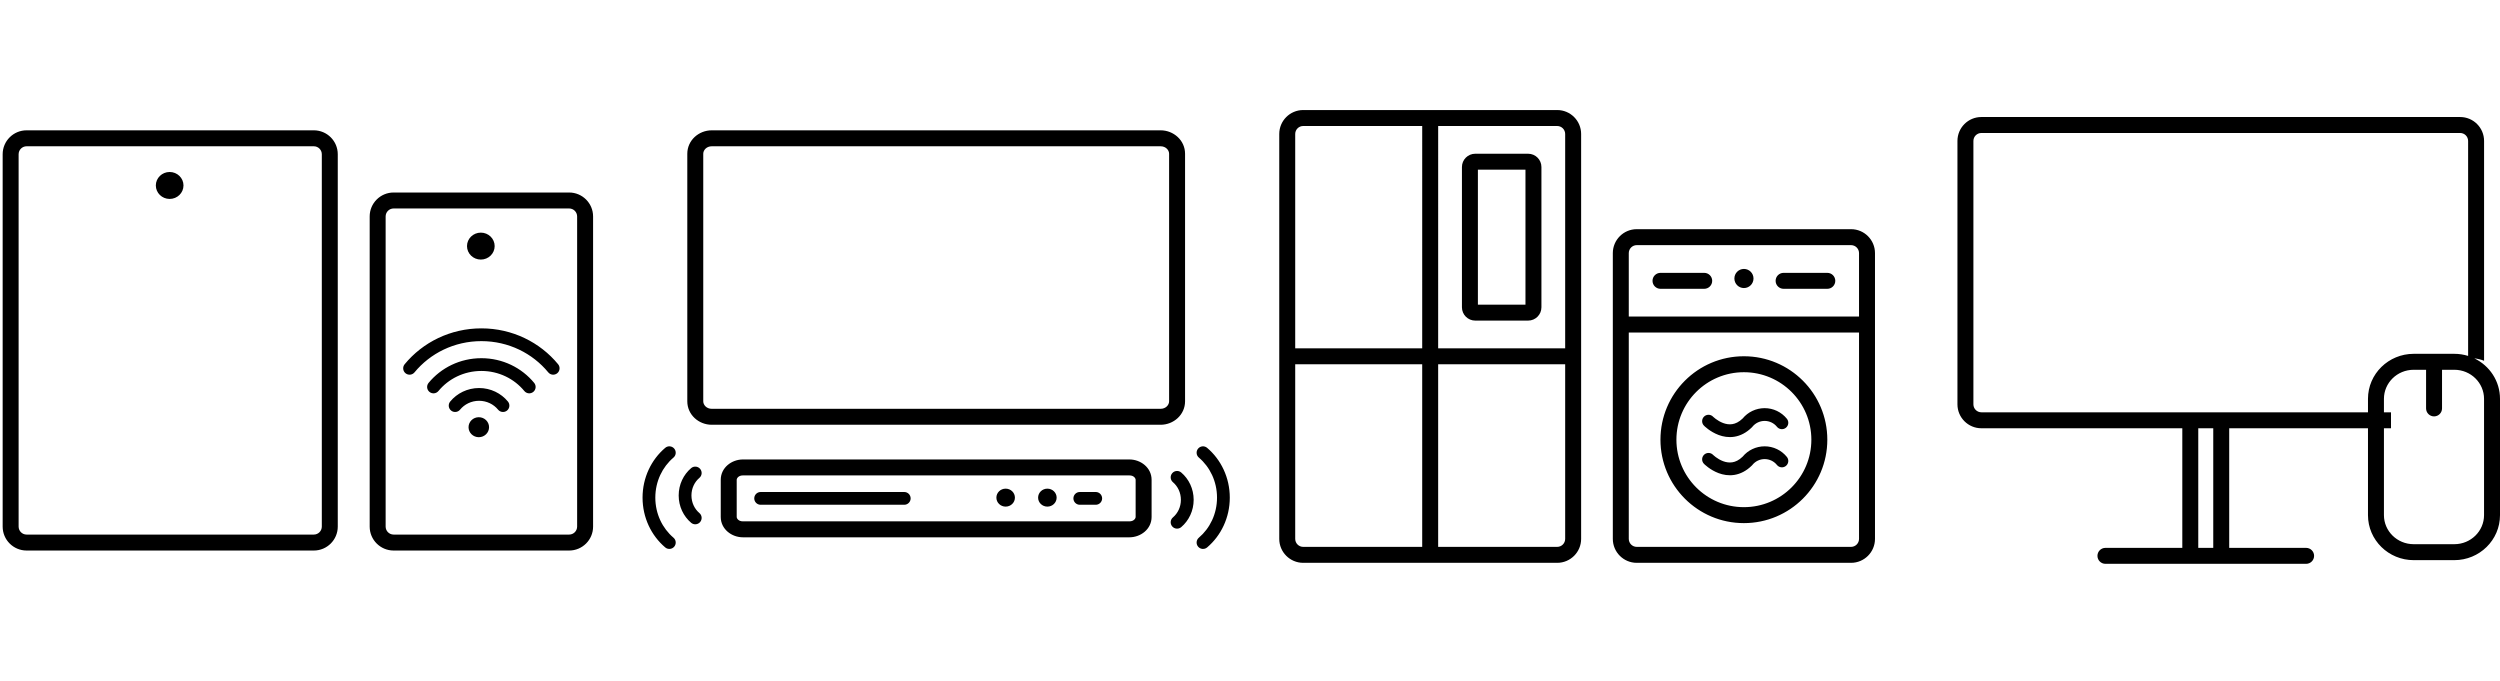 <svg width="235" height="64" viewBox="0 0 235 64" fill="none" xmlns="http://www.w3.org/2000/svg">
<path fill-rule="evenodd" clip-rule="evenodd" d="M122.5 11.844C122.086 11.844 121.75 12.18 121.75 12.594V32.741H133.687L133.688 11.844H122.5ZM133.687 34.241H121.75V50.656C121.75 51.07 122.086 51.406 122.5 51.406H133.687L133.687 34.241ZM135.187 34.241H147.126V50.656C147.126 51.07 146.791 51.406 146.376 51.406H135.187L135.187 34.241ZM147.126 32.741H135.187L135.188 11.844H146.376C146.791 11.844 147.126 12.18 147.126 12.594V32.741ZM122.5 52.906H134.437H146.376C147.619 52.906 148.626 51.898 148.626 50.656V12.594C148.626 11.352 147.619 10.344 146.376 10.344H134.438H122.5C121.258 10.344 120.25 11.352 120.25 12.594V50.656C120.25 51.898 121.258 52.906 122.5 52.906ZM2.5 12.25C1.257 12.25 0.25 13.257 0.25 14.5V49.5C0.25 50.743 1.257 51.75 2.5 51.75H29.5C30.743 51.75 31.75 50.743 31.75 49.5V14.5C31.75 13.257 30.743 12.25 29.5 12.25H2.5ZM1.75 14.5C1.75 14.086 2.086 13.75 2.5 13.75H29.5C29.914 13.75 30.25 14.086 30.25 14.5V49.5C30.25 49.914 29.914 50.25 29.5 50.25H2.5C2.086 50.25 1.75 49.914 1.75 49.5V14.5ZM17.248 17.433C17.248 18.133 16.666 18.7 15.948 18.7C15.23 18.7 14.648 18.133 14.648 17.433C14.648 16.734 15.23 16.167 15.948 16.167C16.666 16.167 17.248 16.734 17.248 17.433ZM37 19.596C36.586 19.596 36.25 19.932 36.25 20.346V49.5C36.25 49.914 36.586 50.25 37 50.25H53.5C53.914 50.25 54.25 49.914 54.25 49.5V20.346C54.25 19.932 53.914 19.596 53.5 19.596H37ZM34.75 20.346C34.75 19.104 35.757 18.096 37 18.096H53.5C54.743 18.096 55.75 19.104 55.75 20.346V49.5C55.75 50.743 54.743 51.75 53.5 51.75H37C35.757 51.75 34.75 50.743 34.75 49.5V20.346ZM46.498 23.133C46.498 23.833 45.916 24.4 45.198 24.4C44.48 24.4 43.898 23.833 43.898 23.133C43.898 22.434 44.48 21.867 45.198 21.867C45.916 21.867 46.498 22.434 46.498 23.133ZM38.037 34.24C39.733 32.181 42.336 30.866 45.25 30.866C48.164 30.866 50.767 32.181 52.463 34.24C52.674 34.495 52.637 34.874 52.382 35.084C52.126 35.295 51.748 35.258 51.537 35.003C50.064 33.214 47.797 32.066 45.25 32.066C42.703 32.066 40.436 33.214 38.963 35.003C38.752 35.258 38.374 35.295 38.118 35.084C37.863 34.874 37.826 34.495 38.037 34.24ZM40.287 35.992C41.454 34.575 43.246 33.67 45.25 33.67C47.254 33.67 49.045 34.575 50.213 35.992C50.423 36.248 50.387 36.626 50.131 36.837C49.875 37.048 49.497 37.011 49.287 36.755C48.342 35.608 46.887 34.87 45.25 34.87C43.613 34.87 42.158 35.608 41.213 36.755C41.002 37.011 40.624 37.048 40.368 36.837C40.112 36.626 40.076 36.248 40.287 35.992ZM42.319 37.745C42.959 36.969 43.939 36.475 45.032 36.475C46.126 36.475 47.106 36.969 47.745 37.745C47.956 38.001 47.919 38.379 47.664 38.59C47.408 38.8 47.03 38.764 46.819 38.508C46.402 38.002 45.759 37.675 45.032 37.675C44.305 37.675 43.662 38.002 43.245 38.508C43.035 38.764 42.656 38.8 42.401 38.59C42.145 38.379 42.108 38.001 42.319 37.745ZM45.972 40.157C45.972 40.676 45.54 41.097 45.007 41.097C44.475 41.097 44.043 40.676 44.043 40.157C44.043 39.638 44.475 39.218 45.007 39.218C45.54 39.218 45.972 39.638 45.972 40.157ZM64.606 14.454C64.606 13.193 65.679 12.25 66.904 12.25H109.097C110.322 12.25 111.396 13.193 111.396 14.454V37.724C111.396 38.985 110.322 39.928 109.097 39.928H66.904C65.679 39.928 64.606 38.985 64.606 37.724V14.454ZM66.904 13.75C66.418 13.75 66.106 14.109 66.106 14.454V37.724C66.106 38.069 66.418 38.428 66.904 38.428H109.097C109.584 38.428 109.896 38.069 109.896 37.724V14.454C109.896 14.109 109.584 13.75 109.097 13.75H66.904ZM69.833 43.189C68.782 43.189 67.75 43.953 67.75 45.103V48.593C67.75 49.743 68.782 50.507 69.833 50.507H106.167C107.218 50.507 108.25 49.742 108.25 48.593V45.103C108.25 43.953 107.218 43.189 106.167 43.189H69.833ZM69.25 45.103C69.25 44.967 69.412 44.689 69.833 44.689H106.167C106.588 44.689 106.75 44.967 106.75 45.103V48.593C106.75 48.729 106.588 49.007 106.167 49.007H69.833C69.412 49.007 69.25 48.729 69.25 48.593V45.103ZM112.624 42.167C112.839 41.915 113.217 41.883 113.47 42.098C114.773 43.203 115.6 44.893 115.6 46.778C115.6 48.663 114.773 50.353 113.47 51.458C113.217 51.672 112.839 51.641 112.624 51.388C112.41 51.135 112.441 50.757 112.694 50.542C113.729 49.665 114.4 48.309 114.4 46.778C114.4 45.247 113.729 43.891 112.694 43.013C112.441 42.799 112.41 42.42 112.624 42.167ZM110.187 44.483C110.401 44.23 110.78 44.199 111.033 44.413C111.752 45.022 112.204 45.951 112.204 46.982C112.204 48.013 111.752 48.941 111.033 49.551C110.78 49.765 110.401 49.733 110.187 49.481C109.973 49.228 110.004 48.849 110.257 48.635C110.708 48.253 111.004 47.659 111.004 46.982C111.004 46.305 110.708 45.71 110.257 45.328C110.004 45.114 109.973 44.736 110.187 44.483ZM63.306 43.013C63.559 42.799 63.59 42.42 63.376 42.167C63.162 41.914 62.783 41.883 62.531 42.097C61.227 43.202 60.4 44.892 60.4 46.777C60.4 48.662 61.227 50.353 62.531 51.457C62.783 51.672 63.162 51.64 63.376 51.388C63.59 51.135 63.559 50.756 63.306 50.542C62.271 49.664 61.6 48.308 61.6 46.777C61.6 45.246 62.271 43.891 63.306 43.013ZM65.743 44.92C65.996 44.706 66.027 44.327 65.812 44.074C65.598 43.821 65.22 43.79 64.967 44.004C64.248 44.614 63.796 45.542 63.796 46.573C63.796 47.604 64.248 48.533 64.967 49.142C65.22 49.356 65.598 49.325 65.812 49.072C66.027 48.819 65.996 48.441 65.743 48.227C65.292 47.845 64.996 47.25 64.996 46.573C64.996 45.896 65.292 45.302 65.743 44.92ZM70.9 46.848C70.9 46.517 71.169 46.248 71.5 46.248H85C85.331 46.248 85.6 46.517 85.6 46.848C85.6 47.179 85.331 47.448 85 47.448H71.5C71.169 47.448 70.9 47.179 70.9 46.848ZM95.402 46.778C95.402 47.244 95.012 47.622 94.531 47.622C94.05 47.622 93.66 47.244 93.66 46.778C93.66 46.311 94.05 45.933 94.531 45.933C95.012 45.933 95.402 46.311 95.402 46.778ZM98.453 47.622C98.934 47.622 99.324 47.244 99.324 46.778C99.324 46.311 98.934 45.933 98.453 45.933C97.972 45.933 97.582 46.311 97.582 46.778C97.582 47.244 97.972 47.622 98.453 47.622ZM101.5 46.248C101.169 46.248 100.9 46.517 100.9 46.848C100.9 47.179 101.169 47.448 101.5 47.448H103C103.331 47.448 103.6 47.179 103.6 46.848C103.6 46.517 103.331 46.248 103 46.248H101.5ZM138.922 28.636V15.951H143.394V28.636H138.922ZM138.672 14.451C137.982 14.451 137.422 15.011 137.422 15.701V28.886C137.422 29.576 137.982 30.136 138.672 30.136H143.644C144.336 30.136 144.894 29.575 144.894 28.886V15.701C144.894 15.011 144.336 14.451 143.644 14.451H138.672ZM153.855 21.543C152.613 21.543 151.605 22.55 151.605 23.793V50.656C151.605 51.898 152.613 52.906 153.855 52.906H173.999C175.242 52.906 176.249 51.898 176.249 50.656V23.793C176.249 22.55 175.242 21.543 173.999 21.543H153.855ZM153.105 23.793C153.105 23.379 153.441 23.043 153.855 23.043H173.999C174.413 23.043 174.749 23.379 174.749 23.793V29.755H153.105V23.793ZM153.105 31.255V50.656C153.105 51.07 153.441 51.406 153.855 51.406H173.999C174.413 51.406 174.749 51.07 174.749 50.656V31.255H153.105ZM163.925 34.988C160.423 34.988 157.583 37.828 157.583 41.331C157.583 44.834 160.423 47.673 163.925 47.673C167.428 47.673 170.268 44.834 170.268 41.331C170.268 37.828 167.428 34.988 163.925 34.988ZM156.083 41.331C156.083 37 159.594 33.488 163.925 33.488C168.257 33.488 171.768 37 171.768 41.331C171.768 45.662 168.257 49.173 163.925 49.173C159.594 49.173 156.083 45.662 156.083 41.331ZM167.032 43.706C167.239 43.964 167.617 44.005 167.875 43.798C168.134 43.59 168.175 43.213 167.968 42.954C167.717 42.642 167.398 42.39 167.036 42.217C166.675 42.044 166.278 41.954 165.877 41.954C165.476 41.954 165.079 42.044 164.717 42.217C164.367 42.384 164.057 42.626 163.81 42.925C163.456 43.27 163.125 43.411 162.84 43.456C162.542 43.504 162.247 43.455 161.972 43.352C161.695 43.248 161.454 43.097 161.28 42.968C161.194 42.904 161.127 42.847 161.084 42.808L161.066 42.792L161.047 42.775L161.047 42.775L161.036 42.765L161.028 42.756L161.027 42.756C160.795 42.52 160.416 42.517 160.18 42.749C159.943 42.982 159.94 43.362 160.172 43.598L160.594 43.184C160.172 43.598 160.172 43.598 160.173 43.598L160.174 43.6L160.177 43.602L160.184 43.61L160.207 43.632C160.226 43.65 160.252 43.675 160.285 43.704C160.351 43.763 160.445 43.842 160.563 43.93C160.797 44.104 161.138 44.321 161.552 44.476C161.968 44.631 162.476 44.73 163.03 44.641C163.59 44.551 164.152 44.276 164.677 43.756L164.701 43.732L164.722 43.706C164.86 43.534 165.035 43.395 165.235 43.299C165.435 43.204 165.654 43.154 165.877 43.154C166.099 43.154 166.319 43.204 166.519 43.299C166.719 43.395 166.894 43.534 167.032 43.706ZM167.875 40.21C167.617 40.417 167.239 40.376 167.032 40.117C166.894 39.946 166.719 39.807 166.519 39.711C166.319 39.616 166.099 39.566 165.877 39.566C165.654 39.566 165.435 39.616 165.235 39.711C165.035 39.807 164.86 39.946 164.722 40.117L164.701 40.144L164.677 40.168C164.152 40.688 163.59 40.963 163.03 41.053C162.476 41.142 161.968 41.043 161.552 40.888C161.138 40.733 160.797 40.516 160.563 40.342C160.445 40.254 160.351 40.175 160.285 40.116C160.252 40.087 160.226 40.062 160.207 40.044L160.184 40.022L160.177 40.014L160.174 40.012L160.173 40.011C160.172 40.011 160.172 40.01 160.594 39.596L160.172 40.01C159.94 39.774 159.943 39.394 160.18 39.161C160.416 38.929 160.795 38.932 161.027 39.168L161.028 39.168L161.036 39.177C161.046 39.186 161.062 39.201 161.084 39.22C161.127 39.259 161.194 39.315 161.28 39.379C161.454 39.509 161.695 39.66 161.972 39.764C162.247 39.867 162.542 39.916 162.84 39.868C163.125 39.823 163.456 39.681 163.81 39.337C164.057 39.038 164.367 38.796 164.717 38.629C165.079 38.456 165.476 38.366 165.877 38.366C166.278 38.366 166.675 38.456 167.036 38.629C167.398 38.802 167.717 39.054 167.968 39.366C168.175 39.625 168.134 40.002 167.875 40.21ZM163.93 25.279C163.434 25.279 163.032 25.682 163.032 26.178C163.032 26.674 163.434 27.077 163.93 27.077C164.427 27.077 164.829 26.674 164.829 26.178C164.829 25.682 164.427 25.279 163.93 25.279ZM156.087 25.648C155.673 25.648 155.337 25.984 155.337 26.398C155.337 26.813 155.673 27.148 156.087 27.148H160.196C160.611 27.148 160.946 26.813 160.946 26.398C160.946 25.984 160.611 25.648 160.196 25.648H156.087ZM167.658 25.648C167.244 25.648 166.908 25.984 166.908 26.398C166.908 26.813 167.244 27.148 167.658 27.148H171.767C172.182 27.148 172.517 26.813 172.517 26.398C172.517 25.984 172.182 25.648 171.767 25.648H167.658ZM205.137 40.257H186.25C185.007 40.257 184 39.249 184 38.007V13.25C184 12.007 185.007 11 186.25 11H231.253C232.496 11 233.503 12.007 233.503 13.25V33.91C233.213 33.797 232.906 33.72 232.585 33.685C234.011 34.37 235 35.809 235 37.489V48.425C235 50.774 233.064 52.654 230.705 52.654H226.886C224.527 52.654 222.59 50.774 222.59 48.425V40.257H209.546V51.5H216.775C217.189 51.5 217.525 51.836 217.525 52.25C217.525 52.664 217.189 53 216.775 53H197.91C197.496 53 197.16 52.664 197.16 52.25C197.16 51.836 197.496 51.5 197.91 51.5H205.137V40.257ZM206.637 40.257V51.5H208.046V40.257H206.637ZM222.59 38.757H186.25C185.836 38.757 185.5 38.421 185.5 38.007V13.25C185.5 12.836 185.836 12.5 186.25 12.5H231.253C231.667 12.5 232.003 12.836 232.003 13.25V33.456C231.593 33.328 231.157 33.259 230.705 33.259H228.801H226.886C224.527 33.259 222.59 35.139 222.59 37.489V38.757ZM224.09 40.257H224.754V38.757H224.09V37.489C224.09 35.994 225.329 34.759 226.886 34.759H228.051V38.391C228.051 38.806 228.387 39.141 228.801 39.141C229.215 39.141 229.551 38.806 229.551 38.391V34.759H230.705C232.262 34.759 233.5 35.994 233.5 37.489V48.425C233.5 49.919 232.262 51.154 230.705 51.154H226.886C225.329 51.154 224.09 49.919 224.09 48.425V40.257Z" fill="black"/>
</svg>
